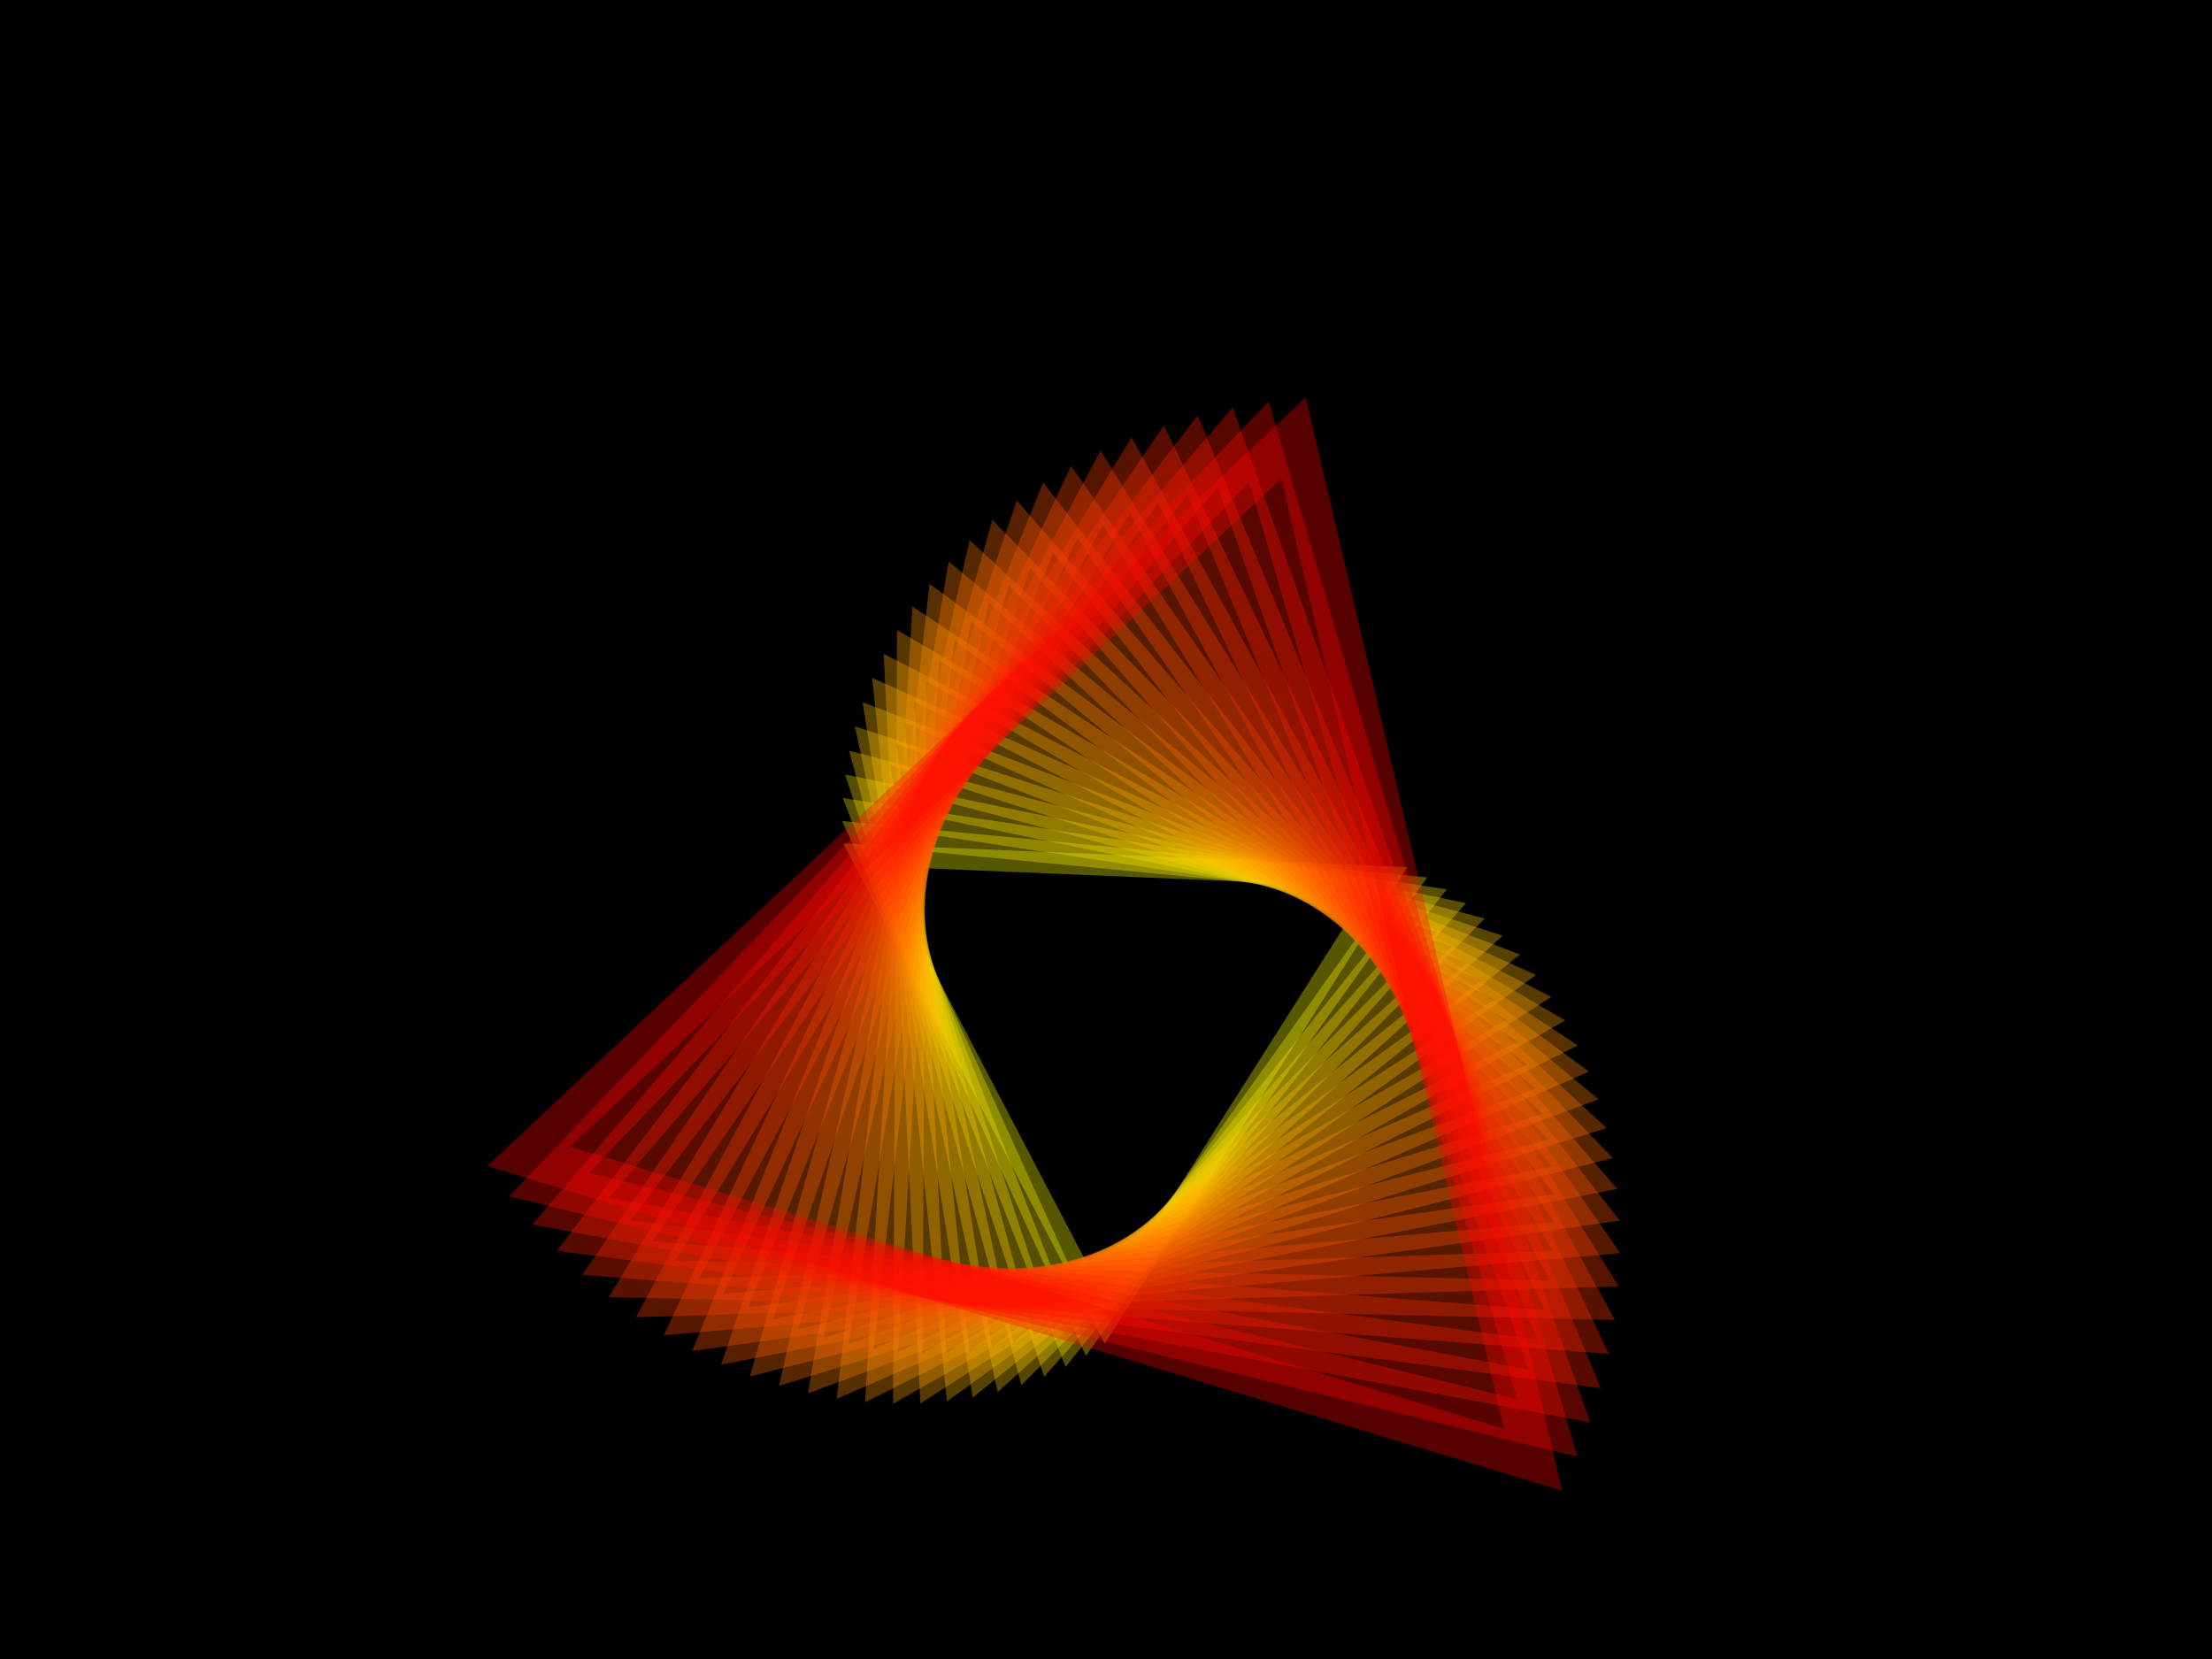 ﻿<svg xmlns='http://www.w3.org/2000/svg' viewBox='0 0 2000 1500'><rect fill='#000000' width='2000' height='1500'/><defs><path fill='none' stroke-width='33.5' stroke-opacity='0.34' id='a' d='M0-478l-413.96 717h827.92L0-478l-413.96 717h827.92z'/></defs><g  transform='scale(0.766)' style='transform-origin:center'><g  transform='rotate(16.8 0 0)' style='transform-origin:center'><g  transform='rotate(-49.6 0 0)' style='transform-origin:center'><g transform='translate(1000 750)'><use  stroke='#FF0' href='#a' transform='rotate(-24.8 0 0) scale(0.752)'/><use  stroke='#fff400' href='#a' transform='rotate(-21.7 0 0) scale(0.783)'/><use  stroke='#ffea00' href='#a' transform='rotate(-18.6 0 0) scale(0.814)'/><use  stroke='#ffdf00' href='#a' transform='rotate(-15.5 0 0) scale(0.845)'/><use  stroke='#ffd500' href='#a' transform='rotate(-12.4 0 0) scale(0.876)'/><use  stroke='#ffca00' href='#a' transform='rotate(-9.3 0 0) scale(0.907)'/><use  stroke='#ffbf00' href='#a' transform='rotate(-6.2 0 0) scale(0.938)'/><use  stroke='#ffb500' href='#a' transform='rotate(-3.1 0 0) scale(0.969)'/><use  stroke='#ffaa00' href='#a' transform=''/><use  stroke='#ff9f00' href='#a' transform='rotate(3.1 0 0) scale(1.031)'/><use  stroke='#ff9500' href='#a' transform='rotate(6.2 0 0) scale(1.062)'/><use  stroke='#ff8a00' href='#a' transform='rotate(9.3 0 0) scale(1.093)'/><use  stroke='#ff8000' href='#a' transform='rotate(12.4 0 0) scale(1.124)'/><use  stroke='#ff7500' href='#a' transform='rotate(15.5 0 0) scale(1.155)'/><use  stroke='#ff6a00' href='#a' transform='rotate(18.6 0 0) scale(1.186)'/><use  stroke='#ff6000' href='#a' transform='rotate(21.7 0 0) scale(1.217)'/><use  stroke='#ff5500' href='#a' transform='rotate(24.8 0 0) scale(1.248)'/><use  stroke='#ff4a00' href='#a' transform='rotate(27.9 0 0) scale(1.279)'/><use  stroke='#ff4000' href='#a' transform='rotate(31 0 0) scale(1.31)'/><use  stroke='#ff3500' href='#a' transform='rotate(34.1 0 0) scale(1.341)'/><use  stroke='#ff2b00' href='#a' transform='rotate(37.2 0 0) scale(1.372)'/><use  stroke='#ff2000' href='#a' transform='rotate(40.3 0 0) scale(1.403)'/><use  stroke='#ff1500' href='#a' transform='rotate(43.4 0 0) scale(1.434)'/><use  stroke='#ff0b00' href='#a' transform='rotate(46.5 0 0) scale(1.465)'/><use  stroke='#F00' href='#a' transform='rotate(49.6 0 0) scale(1.496)'/></g></g></g></g></svg>